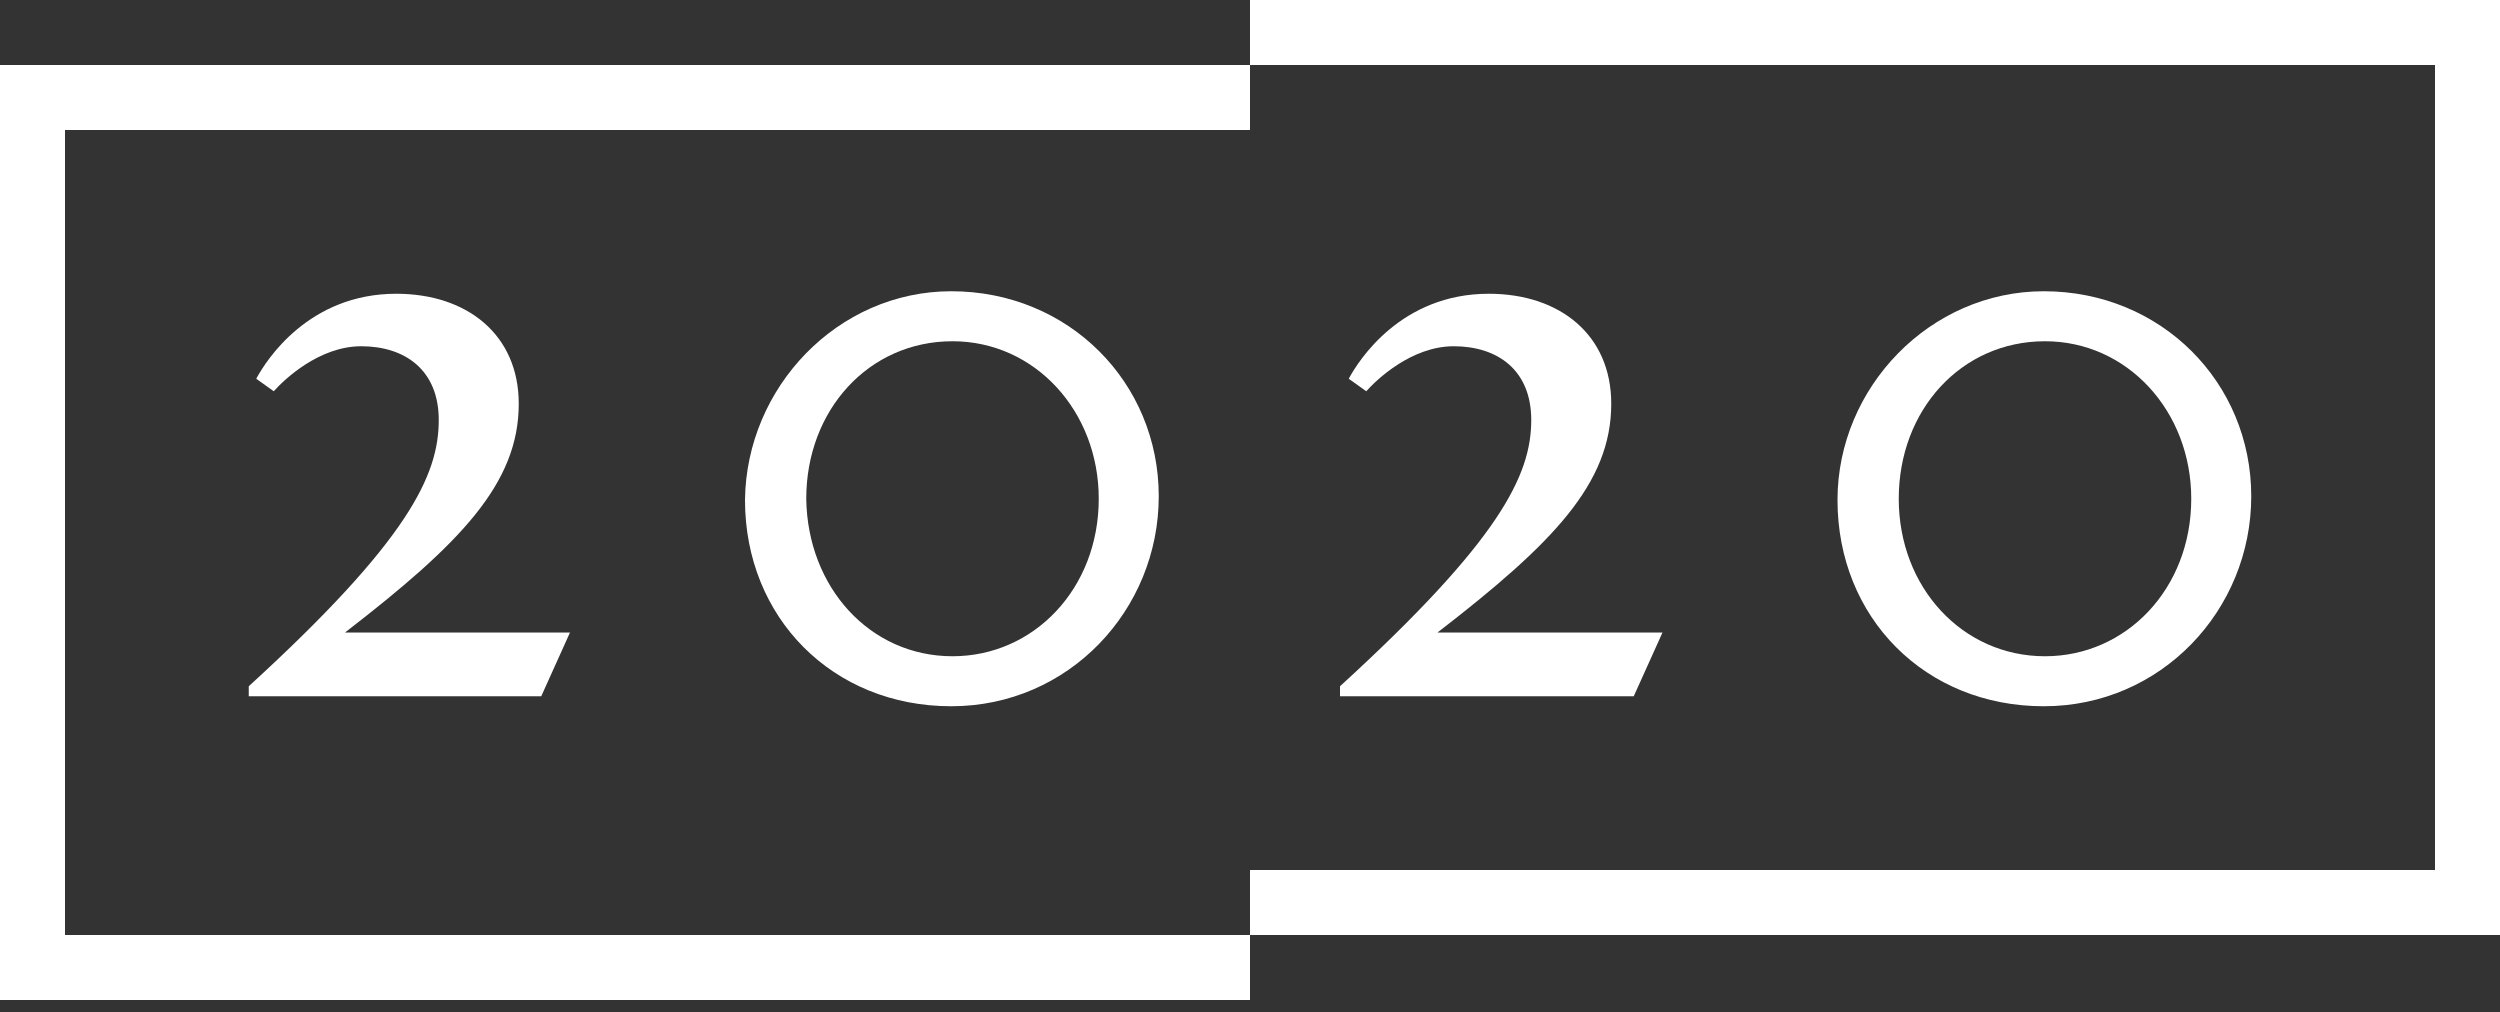 <?xml version="1.0" encoding="utf-8"?>
<!-- Generator: Adobe Illustrator 22.1.0, SVG Export Plug-In . SVG Version: 6.00 Build 0)  -->
<svg version="1.1" id="Layer_1" xmlns="http://www.w3.org/2000/svg" xmlns:xlink="http://www.w3.org/1999/xlink" x="0px" y="0px"
	 width="200px" height="81px" viewBox="0 0 200 81" enable-background="new 0 0 200 81" xml:space="preserve">
<rect x="0" y="0" width="200" height="81" fill="#333333" stroke="none"/>
<title>Final 2020 Logo Hvid</title>
<path fill="#FFFFFF" d="M20.5,30.3c0.8-1.5,4.2-6.8,11.2-6.8c5.7,0,9.8,3.3,9.8,8.8c0,6.4-4.7,11.2-13.9,18.3h18l-2.3,5.1H19.9v-0.8
	C32.7,43.2,35.1,38,35.1,33.6c0-4-2.7-5.9-6.2-5.9c-3.4,0-6.2,2.7-7,3.6L20.5,30.3z"/>
<path fill="#FFFFFF" d="M76.1,23.3c9.4,0,16.6,7.3,16.6,16.4c0,9.1-7.2,16.8-16.6,16.8c-9.5,0-16.5-7.1-16.5-16.5
	C59.7,31,67,23.3,76.1,23.3z M76.2,52.5c6.5,0,11.7-5.4,11.7-12.6c0-7-5.1-12.6-11.7-12.6c-6.7,0-11.7,5.5-11.7,12.6
	C64.6,47,69.6,52.5,76.2,52.5L76.2,52.5z"/>
<path fill="#FFFFFF" d="M107.9,30.3c0.8-1.5,4.2-6.8,11.2-6.8c5.7,0,9.8,3.3,9.8,8.8c0,6.4-4.7,11.2-13.9,18.3h18l-2.3,5.1h-23.5
	v-0.8C120,43.2,122.5,38,122.5,33.6c0-4-2.7-5.9-6.2-5.9c-3.4,0-6.2,2.7-7,3.6L107.9,30.3z"/>
<path fill="#FFFFFF" d="M163.5,23.3c9.4,0,16.6,7.3,16.6,16.4c0,9.1-7.2,16.8-16.6,16.8C154,56.5,147,49.4,147,40
	C147,31,154.4,23.3,163.5,23.3z M163.6,52.5c6.5,0,11.7-5.4,11.7-12.6c0-7-5.1-12.6-11.7-12.6c-6.7,0-11.7,5.5-11.7,12.6
	C151.9,47,157,52.5,163.6,52.5z"/>
<polygon fill="#FFFFFF" points="0,5.2 0,80 100,80 100,74.8 5.2,74.8 5.2,10.4 100,10.4 100,5.2 "/>
<polygon fill="#FFFFFF" points="100,0 100,5.2 194.8,5.2 194.8,69.6 100,69.6 100,74.8 200,74.8 200,0 "/>
</svg>
